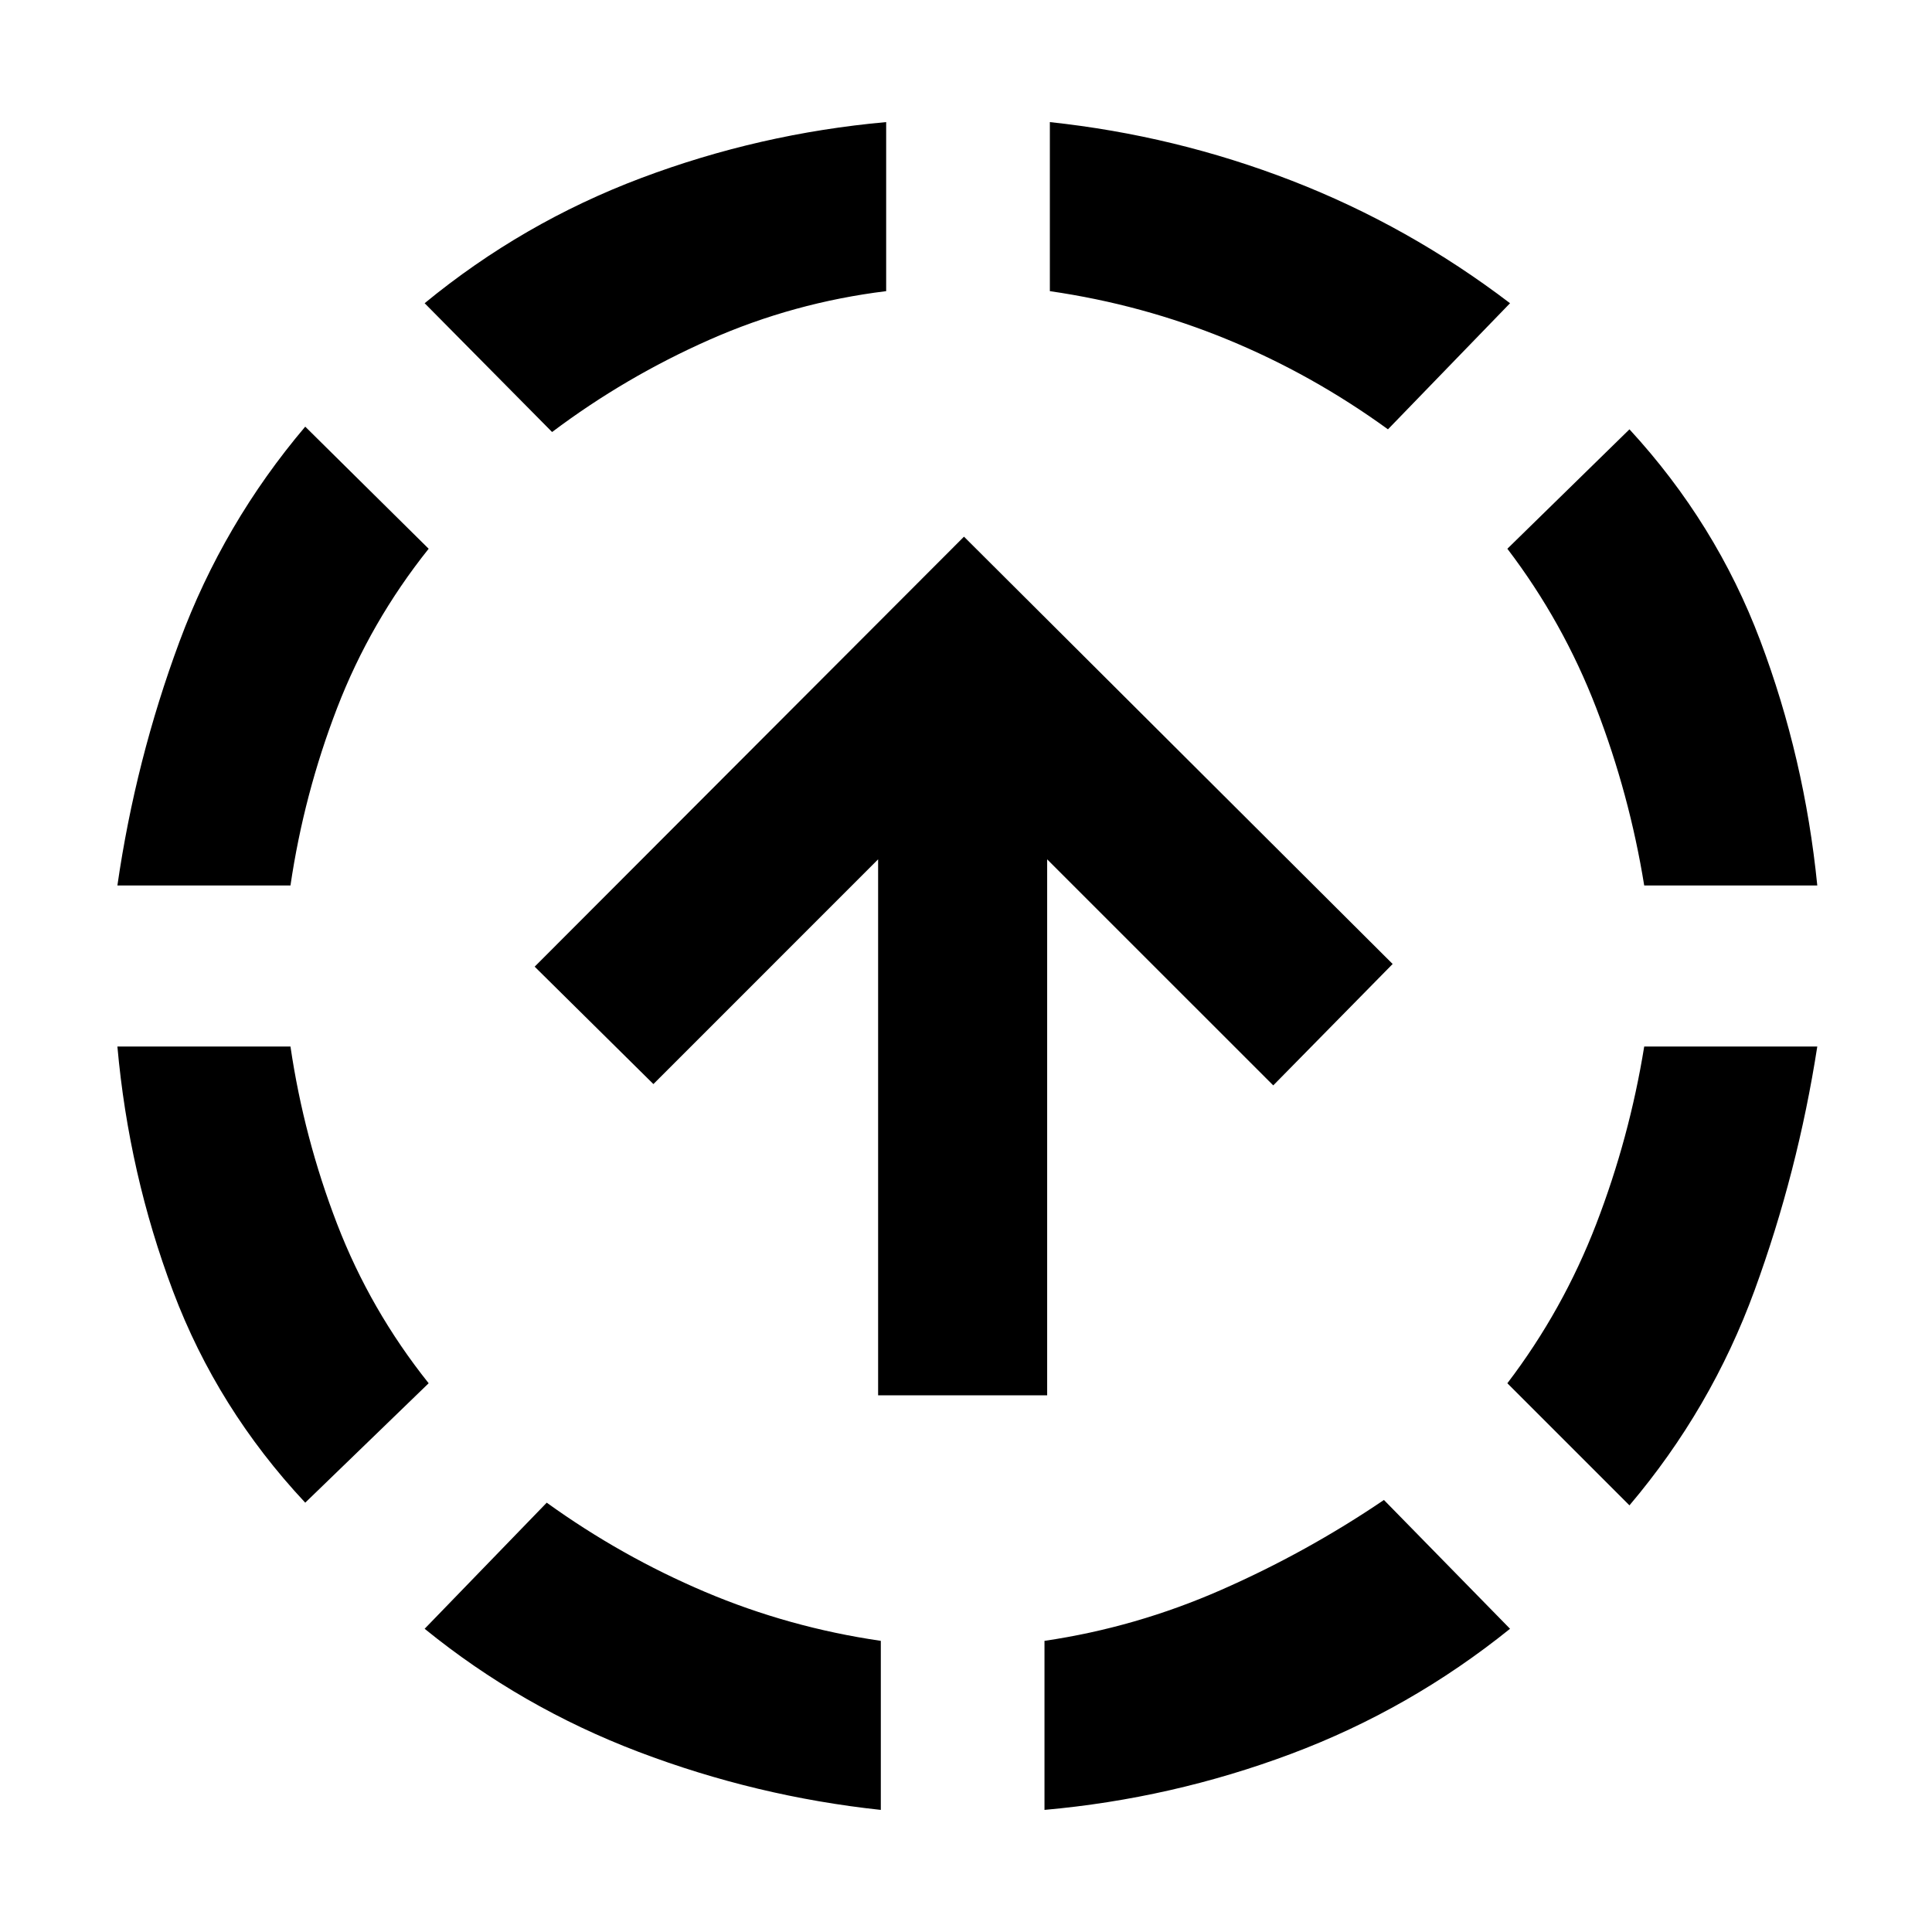 <svg xmlns="http://www.w3.org/2000/svg" height="40" viewBox="0 -960 960 960" width="40"><path d="M151.67-213.33Q108-260 86-318.33 64-376.67 58.33-440h86q6.67 45.33 23.17 88.17Q184-309 213-272.67l-61.33 59.34ZM58.33-520q9-62.33 30.84-121.17Q111-700 151.67-748L213-687.33q-29 36.33-45.5 79.16Q151-565.33 144.33-520h-86ZM437.67-60.67q-62-6.66-120.34-28.83Q259-111.67 211-150.67l60.67-62.66q37 26.66 78.66 44.33 41.67 17.67 87.34 24.33v84ZM274.33-745.33l-63.33-64q48.67-40 107.5-62.17t121.83-27.83v84q-46 5.66-87.83 24.16t-78.17 45.84ZM519-60.67v-84q45.33-6.66 87.83-25.33 42.5-18.67 80.84-44.67l62.66 64q-49.66 40-108.83 62.17T519-60.67Zm170.67-686Q652-774 609.83-791.33q-42.16-17.34-88.16-24v-84Q584-892.67 642-870.17t108.33 60.84l-60.66 62.66Zm120 534.67L749-272.67q27.67-36.33 44.17-79.16Q809.67-394.67 817-440h86q-9.67 62.33-31.17 121.17Q850.33-260 809.67-212ZM817-520q-7.33-45.33-23.83-88.17Q776.67-651 749-687.33l60.67-59.34q43 46.67 65 105 22 58.34 28.33 121.67h-86ZM436.33-266.67V-533L324.67-421.33l-59-58.34L479-693.33 692-481l-59.33 60.33L520.33-533v266.33h-84Z"/></svg>